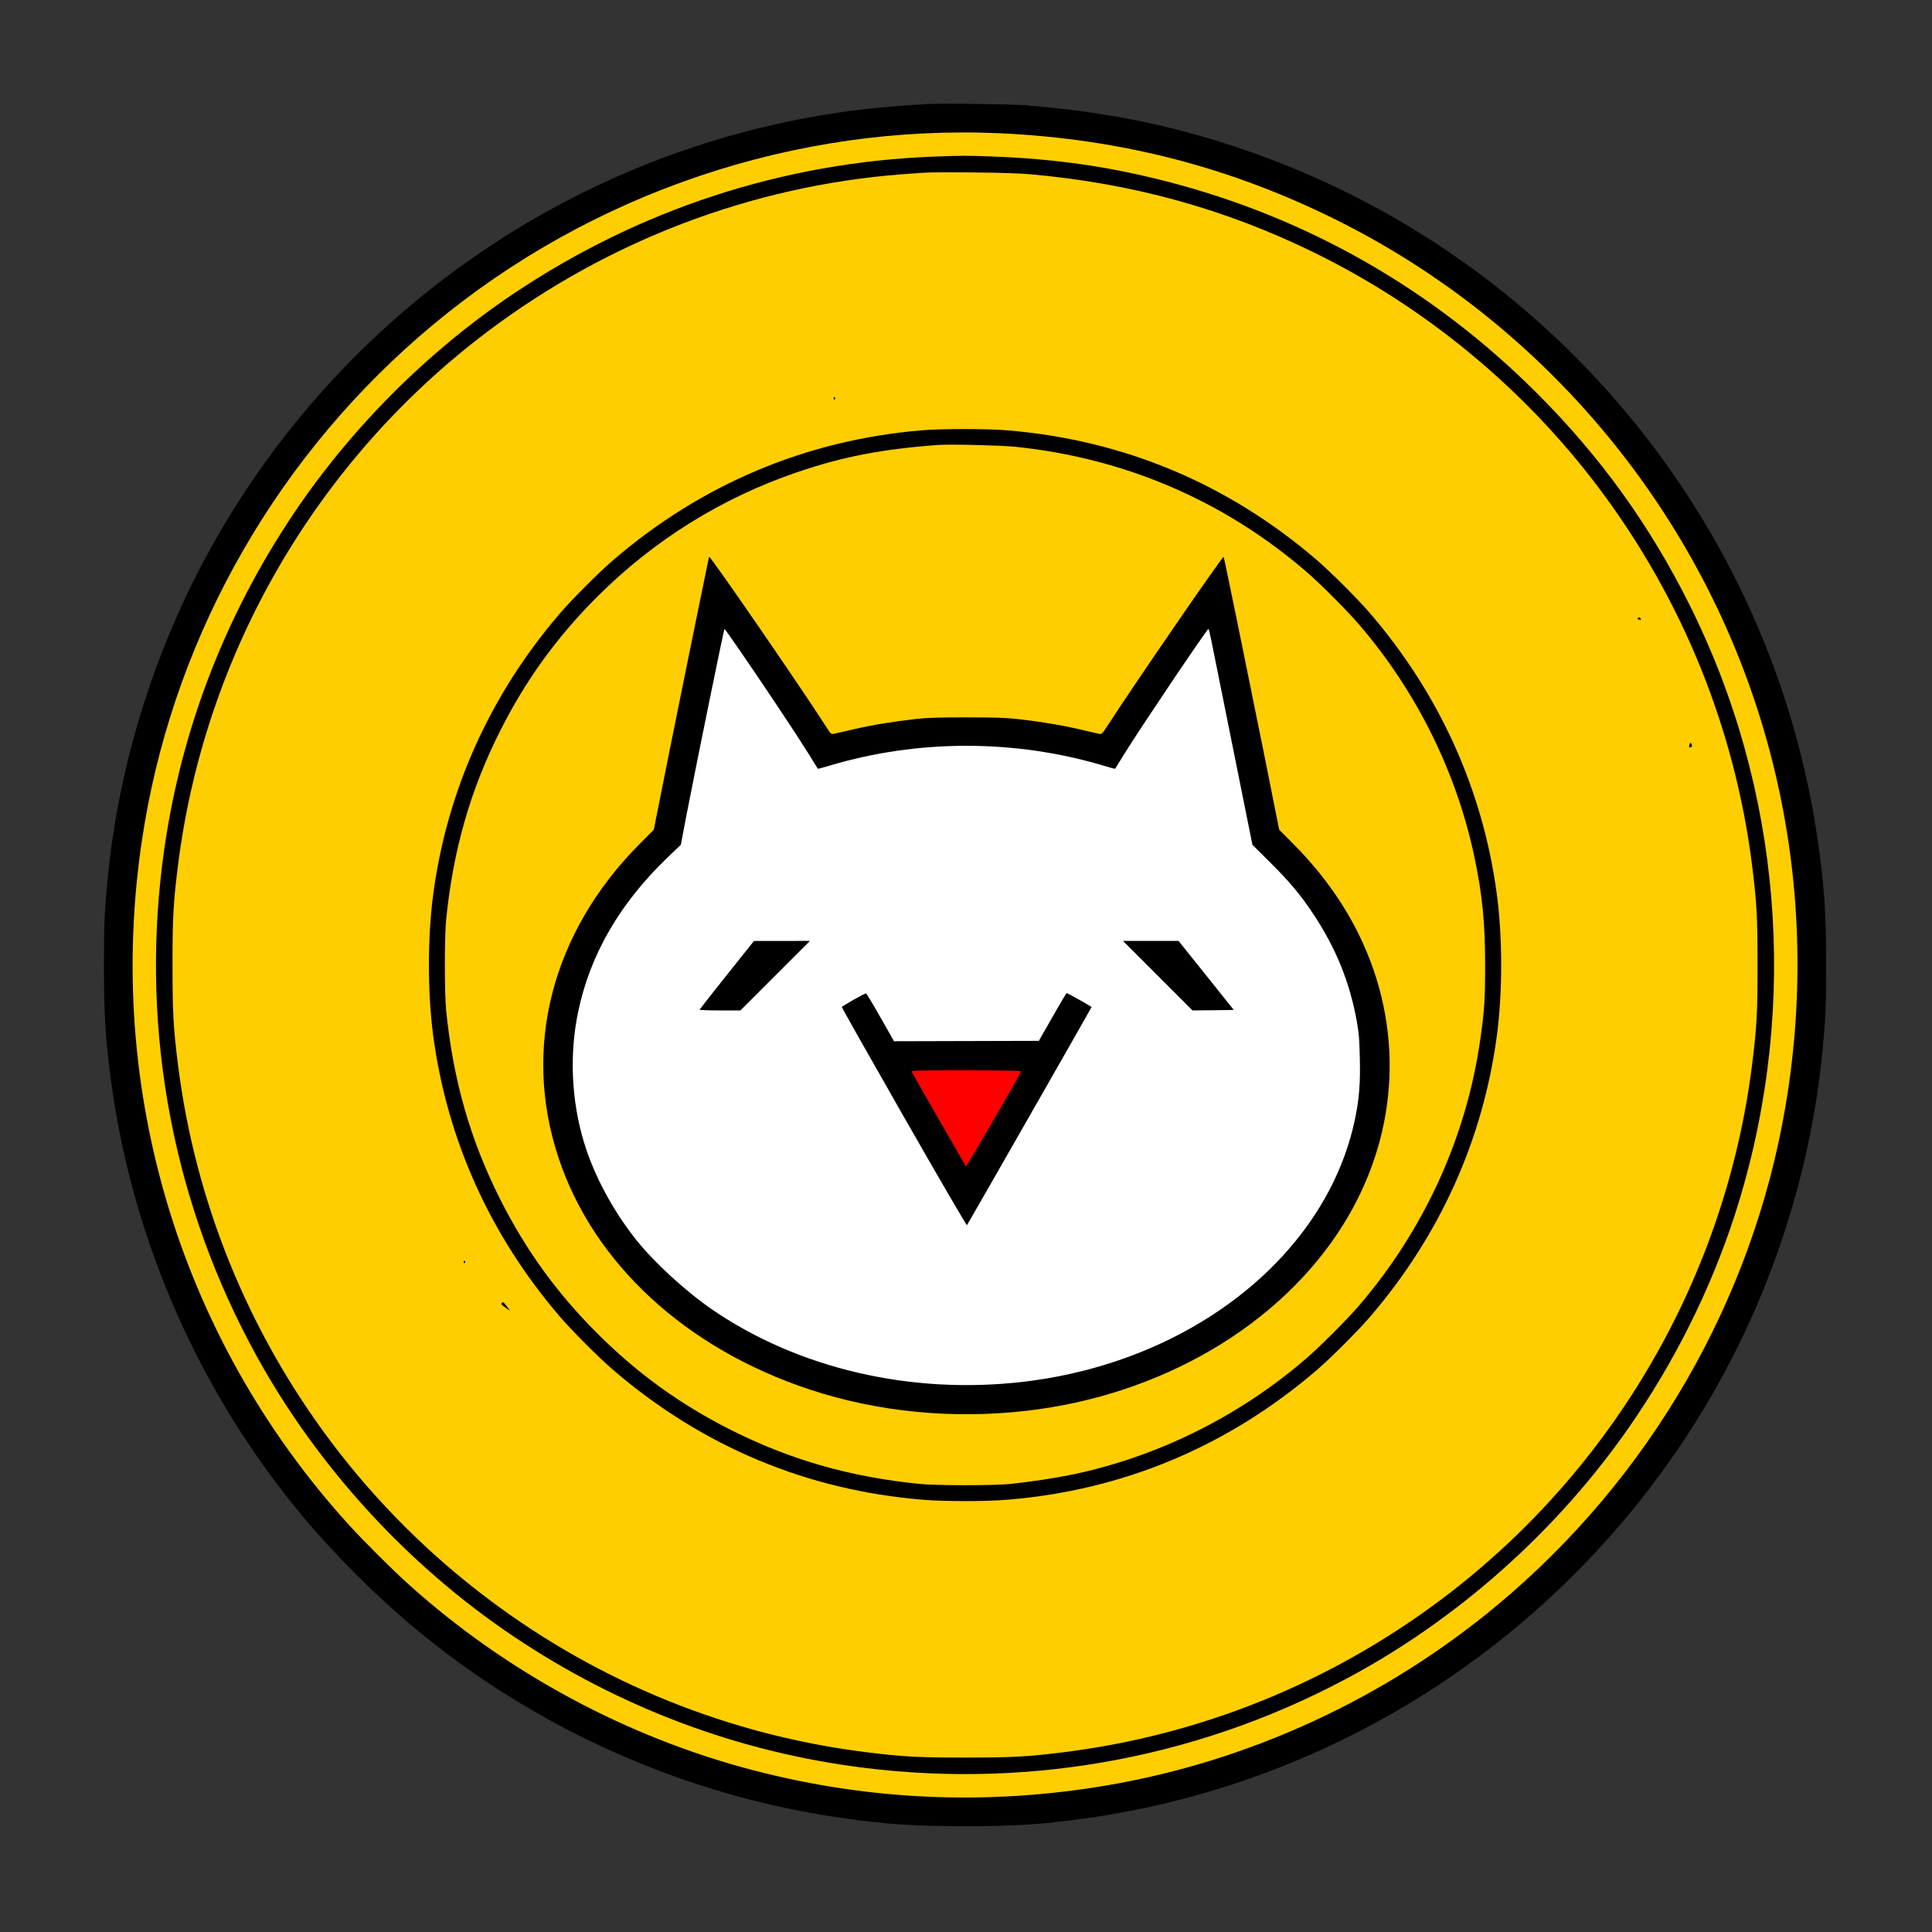 <?xml version="1.0" encoding="UTF-8" standalone="no"?>
<svg
   xmlns:osb="http://www.openswatchbook.org/uri/2009/osb"
   xmlns:dc="http://purl.org/dc/elements/1.1/"
   xmlns:cc="http://creativecommons.org/ns#"
   xmlns:rdf="http://www.w3.org/1999/02/22-rdf-syntax-ns#"
   xmlns:svg="http://www.w3.org/2000/svg"
   xmlns="http://www.w3.org/2000/svg"
   xmlns:xlink="http://www.w3.org/1999/xlink"
   xmlns:sodipodi="http://sodipodi.sourceforge.net/DTD/sodipodi-0.dtd"
   xmlns:inkscape="http://www.inkscape.org/namespaces/inkscape"
   viewBox="0 0 2000 2000"
   height="2666.667"
   width="2666.667"
   version="1.0"
   id="svg26"
   sodipodi:docname="monacoin-mouth-red.svg"
   inkscape:version="0.92.4 (5da689c313, 2019-01-14)">
  <rect x="0" y="0" width="2000" height="2000" fill="#333333" stroke="none"/>
  <sodipodi:namedview
     pagecolor="#ffffff"
     bordercolor="#666666"
     borderopacity="1"
     objecttolerance="10"
     gridtolerance="10"
     guidetolerance="10"
     inkscape:pageopacity="0"
     inkscape:pageshadow="2"
     inkscape:window-width="1920"
     inkscape:window-height="1027"
     id="namedview28"
     showgrid="false"
     inkscape:zoom="0.35399996"
     inkscape:cx="1125.8023"
     inkscape:cy="1402.7396"
     inkscape:window-x="0"
     inkscape:window-y="36"
     inkscape:window-maximized="1"
     inkscape:current-layer="svg26" />
  <defs
     id="defs6">
    <linearGradient
       id="a"
       osb:paint="solid">
      <stop
         style="stop-color:#fff;stop-opacity:1"
         offset="0"
         id="stop2" />
    </linearGradient>
    <linearGradient
       xlink:href="#a"
       id="b"
       x1="681.77"
       y1="754.94"
       x2="1320.367"
       y2="754.94"
       gradientUnits="userSpaceOnUse" />
  </defs>
  <ellipse
     ry="870.763"
     rx="880.23"
     cy="997.882"
     cx="992.651"
     style="fill:#ffce00;stroke-width:0.852"
     id="ellipse8" />
  <ellipse
     style="fill:#fff;fill-opacity:1;stroke-width:.604"
     cx="1004.237"
     cy="1104.873"
     rx="425.847"
     ry="354.873"
     id="ellipse10" />
  <path
     style="fill:url(#b);stroke:#000e00;stroke-width:.75px;stroke-linecap:butt;stroke-linejoin:miter;stroke-opacity:0;fill-opacity:1"
     d="M682.203 934.322 734 576.3l138.881 239.378 260.593-6.356 125-205.508 61.441 326.27z"
     id="path12" />
  <path
     d="M962 107.6c-49.4 2.7-84.5 6.7-124.5 14-257.8 47.2-482.6 206.7-613.4 435.3-61.4 107.2-100.4 229-112.5 351.1-3.4 34.5-4 47.6-4 91 0 52 1.7 79.4 8 124.5 22.7 163.4 92.1 319.9 198 446.5 32.5 38.9 75.5 81.9 114.4 114.4 126.6 105.9 283.1 175.3 446.5 198 45.1 6.3 72.5 8 124.5 8s79.4-1.7 124.5-8c272.2-37.9 513-201.3 650.4-441.3 61.4-107.2 100.4-229 112.5-351.1 3.4-34.5 4-47.6 4-91 0-52-1.7-79.4-8-124.5-46.5-334.2-280.7-615.2-601.8-722-71.7-23.9-138.7-37.1-220.1-43.6-13-1-86.2-2-98.5-1.3zm74 30.4c125 5.8 239 35.4 349.3 90.6 119.2 59.7 223.3 146.8 303.9 254.5 141.8 189.3 199 426.8 159.2 661.7-34 201.2-140.5 385.5-299 517.3-115.9 96.4-256.9 161.4-404.6 186.3-121.8 20.6-244 15.5-363.3-15.4-131.6-34-256.8-101.3-358.5-192.9-15.8-14.1-46.5-44.7-61.4-61.1-178.9-196.5-256.6-462.4-212-725.8 34-201.2 140.5-385.5 299-517.3C612.6 199.4 824.1 128.2 1036 138z"
     id="path14" />
  <path
     d="M967 162.1c-155.8 5.8-305.2 54.5-435.5 142-88.6 59.5-167.9 138.8-227.4 227.4-73.6 109.6-119.8 232.5-136 362-22.3 177.4 11.9 355.3 98.1 511.3 63.2 114.3 156.5 216.1 265.3 289.1 109.6 73.6 232.5 119.8 362 136 177.4 22.3 355.3-11.9 511.3-98.1 114.3-63.2 216.1-156.5 289.1-265.3 46.5-69.3 82.5-144.6 106.1-222 62.6-205.7 44.2-428.2-51.2-618.8-41.2-82.4-92.3-153.3-157.8-218.7-107.5-107.5-238.1-182.1-384.5-219.5-59.2-15.2-114.8-23.1-179.3-25.5-28-1-30-1-60.2.1zm99.5 18.3c106.2 9.4 202.3 36 295 81.6 114.9 56.5 216.4 140.5 293.5 243 86.6 115.1 141.2 249.7 158.9 392 4.7 37.9 5.5 52.3 5.5 102s-.8 64.1-5.5 102c-27.3 220-143.4 420.3-320.9 554-115.1 86.6-249.7 141.2-392 158.9-37.9 4.7-52.3 5.5-102 5.5s-64.1-.8-102-5.5c-141.3-17.5-275.4-71.6-389.5-157.1-62.4-46.6-118-102.1-164.5-163.8-86.6-115.1-141.2-249.7-158.9-392-4.7-37.9-5.5-52.3-5.5-102s.8-64.1 5.5-102C211.4 677 327.5 476.7 505 343c124.9-94 273.2-150.4 427.5-162.5 29.9-2.3 28.9-2.3 74-2 28 .2 48 .9 60 1.9z"
     id="path16" />
  <path
     d="M863 412.6c0 .8.5 1.2 1 .9.6-.4.8-1.1.5-1.6-.9-1.4-1.5-1.1-1.5.7zm90.5 32.9c-119.2 10.2-227 55.6-318.5 134.1-14.8 12.7-42.7 40.6-55.4 55.4-72.1 84-116.7 183-131.1 290.5-6 45.4-6 101.6 0 147 14.4 107.5 59 206.5 131.1 290.5 12.7 14.8 40.6 42.7 55.4 55.4 92 78.9 200 124.2 320 134.1 22.4 1.9 65.6 1.9 88 0 120-9.9 228-55.2 320-134.1 14.8-12.7 42.7-40.6 55.4-55.4 72.1-84 116.7-183 131.1-290.5 6-45.4 6-101.6 0-147-14.4-107.5-59-206.5-131.1-290.5-12.7-14.8-40.6-42.7-55.4-55.4-92-79-199.8-124.1-320-134.1-21.4-1.8-68.5-1.8-89.5 0zm97.5 17c112.9 11.6 215.5 55.6 300.5 128.6 15.4 13.3 42.1 40 55.4 55.4 59.6 69.4 101.1 153.2 119.6 241.6 8.1 38.8 10.9 67.8 10.9 110.9 0 35.1-.7 46.8-5 76.9-14.3 101.1-58.1 197.1-125.5 275.6-13.3 15.4-40 42.1-55.4 55.4-69.4 59.6-153.2 101.1-241.6 119.6-18.1 3.7-43.9 7.6-64.4 9.7-17.2 1.7-75.8 1.7-93 0-72.4-7.2-134.6-25-196.4-56.2-52.3-26.4-96.6-58.5-138.1-100s-73.6-85.8-100-138.1c-31.2-61.8-49-124-56.2-196.4-1.7-17.2-1.7-75.8 0-93 7.2-72.4 25-134.6 56.2-196.4 26.4-52.3 58.5-96.6 100-138.1 58.6-58.6 128.6-102.3 206.7-129 47.3-16.2 88.7-24.2 146.8-28.4 11.9-.9 65 .4 79.5 1.9z"
     id="path18" />
  <path
     d="M734 576.3c0 .2-6.1 30.1-13.6 66.3-7.4 36.3-20.3 99.7-28.6 141.1l-15 75.2-15.2 15.3c-90.3 91.1-121.1 210.3-83.6 323.8 36.1 109.6 131.9 198.1 260.5 240.5 70.1 23.2 147.9 30.8 224.5 21.9 139.1-16.1 262.1-88.3 327.1-192 56.1-89.6 63.9-195.9 21.3-290.9-16.7-37.3-40.8-71.8-72-103.3l-15.2-15.3-15-75.2c-15.6-77.6-42-206.9-42.5-207.3-1-1.1-93.1 132.9-119.6 173.9-5.8 9-6.6 9.9-9 9.4-1.4-.3-10.5-2.3-20.1-4.6-19.2-4.5-41-8.1-65-10.8-12-1.3-23.9-1.7-52.5-1.7s-40.5.4-52.5 1.7c-24 2.7-45.8 6.3-65 10.8-9.6 2.3-18.7 4.3-20.2 4.6-2.4.5-3.1-.3-7.9-7.9C830.3 713.3 734 573.4 734 576.3zm32.5 98c25 36.3 59.1 87.6 70 105.2 5.4 8.8 10 16.1 10.1 16.3.1.2 5.5-1.2 12.1-3.2 91.5-27.4 192.1-27.4 283.6 0 6.6 2 12 3.4 12.1 3.2.1-.2 4.7-7.5 10.1-16.3 15.8-25.6 85-128.4 86.5-128.5.3 0 1.8 6 3.2 13.2 1.5 7.3 11.6 57.6 22.5 111.8l19.8 98.5 18.6 18.5c20.2 20.1 31.5 33.7 44.3 53 23.7 35.7 38 71.1 45.3 112 2.1 11.9 2.6 18.7 3 38 .6 25.2-.7 41.3-4.7 61-28.8 141.5-168.9 252.9-343.5 273.4-116.3 13.7-233.7-13.7-323-75.3-27.1-18.7-59.2-48.2-77.9-71.6-24.2-30.4-43.7-66.8-54-100.8-13.2-43.4-15.3-91.9-6-135.8 12.4-58.8 42.9-111.5 91.7-158.5l14.5-13.9 6-31.5c9.9-51.2 38.6-192 39.2-192 .3.1 7.7 10.5 16.5 23.3z"
     id="path20" />
  <path
     style="fill:red;stroke:none;stroke-width:.75px;stroke-linecap:butt;stroke-linejoin:miter;stroke-opacity:1;fill-opacity:1"
     d="m997.881 1226.695 82.627-122.881-158.898 4.237z"
     id="path22" />
  <path
     d="M752.5 1009.2c-15.4 19.3-28.1 35.5-28.3 36-.2.4 9.2.8 21 .8h21.3l36-36 36-36-29 .1h-29l-28 35.1zm446 .8 36 36 21.4-.2 21.3-.3-28.6-35.8L1220 974h-57.5l36 36zm-314.8 24.9c-6.5 3.8-12 7.1-12.3 7.4-.3.3 28.6 51.4 64.2 113.7 35.5 62.2 65 112.8 65.4 112.3.7-.8 129-225.3 129-225.8s-25-14.5-25.7-14.5c-.5 0-7.1 11.2-14.8 24.8l-14.1 24.7-74.9.2-75 .2-14-24.6c-7.7-13.6-14.4-24.8-15-24.9-.5-.2-6.3 2.8-12.8 6.5zm173.3 74c0 2-56.3 99.2-57.1 98.4-.6-.6-51.7-89.6-56-97.6-.9-1.6 2.1-1.7 56.1-1.7 32.2 0 57 .4 57 .9zM1695.5 640c-.3.5-.4 1-.1 1 .2 0 1.2.3 2 .6 1.2.5 1.5.2 1-1-.7-1.8-2-2.1-2.9-.6zm53.2 131.6c-.3 1.9-.1 2.4 1 2 .8-.3 1.6-.6 1.8-.6.2 0 .1-.9-.2-2-.7-2.8-2-2.5-2.6.6zM480 1306.6c0 .8.5 1.2 1 .9.6-.4.8-1.1.5-1.6-.9-1.4-1.5-1.1-1.5.7zm39.7 42.1c-1.3 1.2-.7 1.9 3.9 5.2l4.6 3.2-2.1-2.8c-5-6.8-5.2-6.9-6.4-5.6z"
     id="path24" />
</svg>
